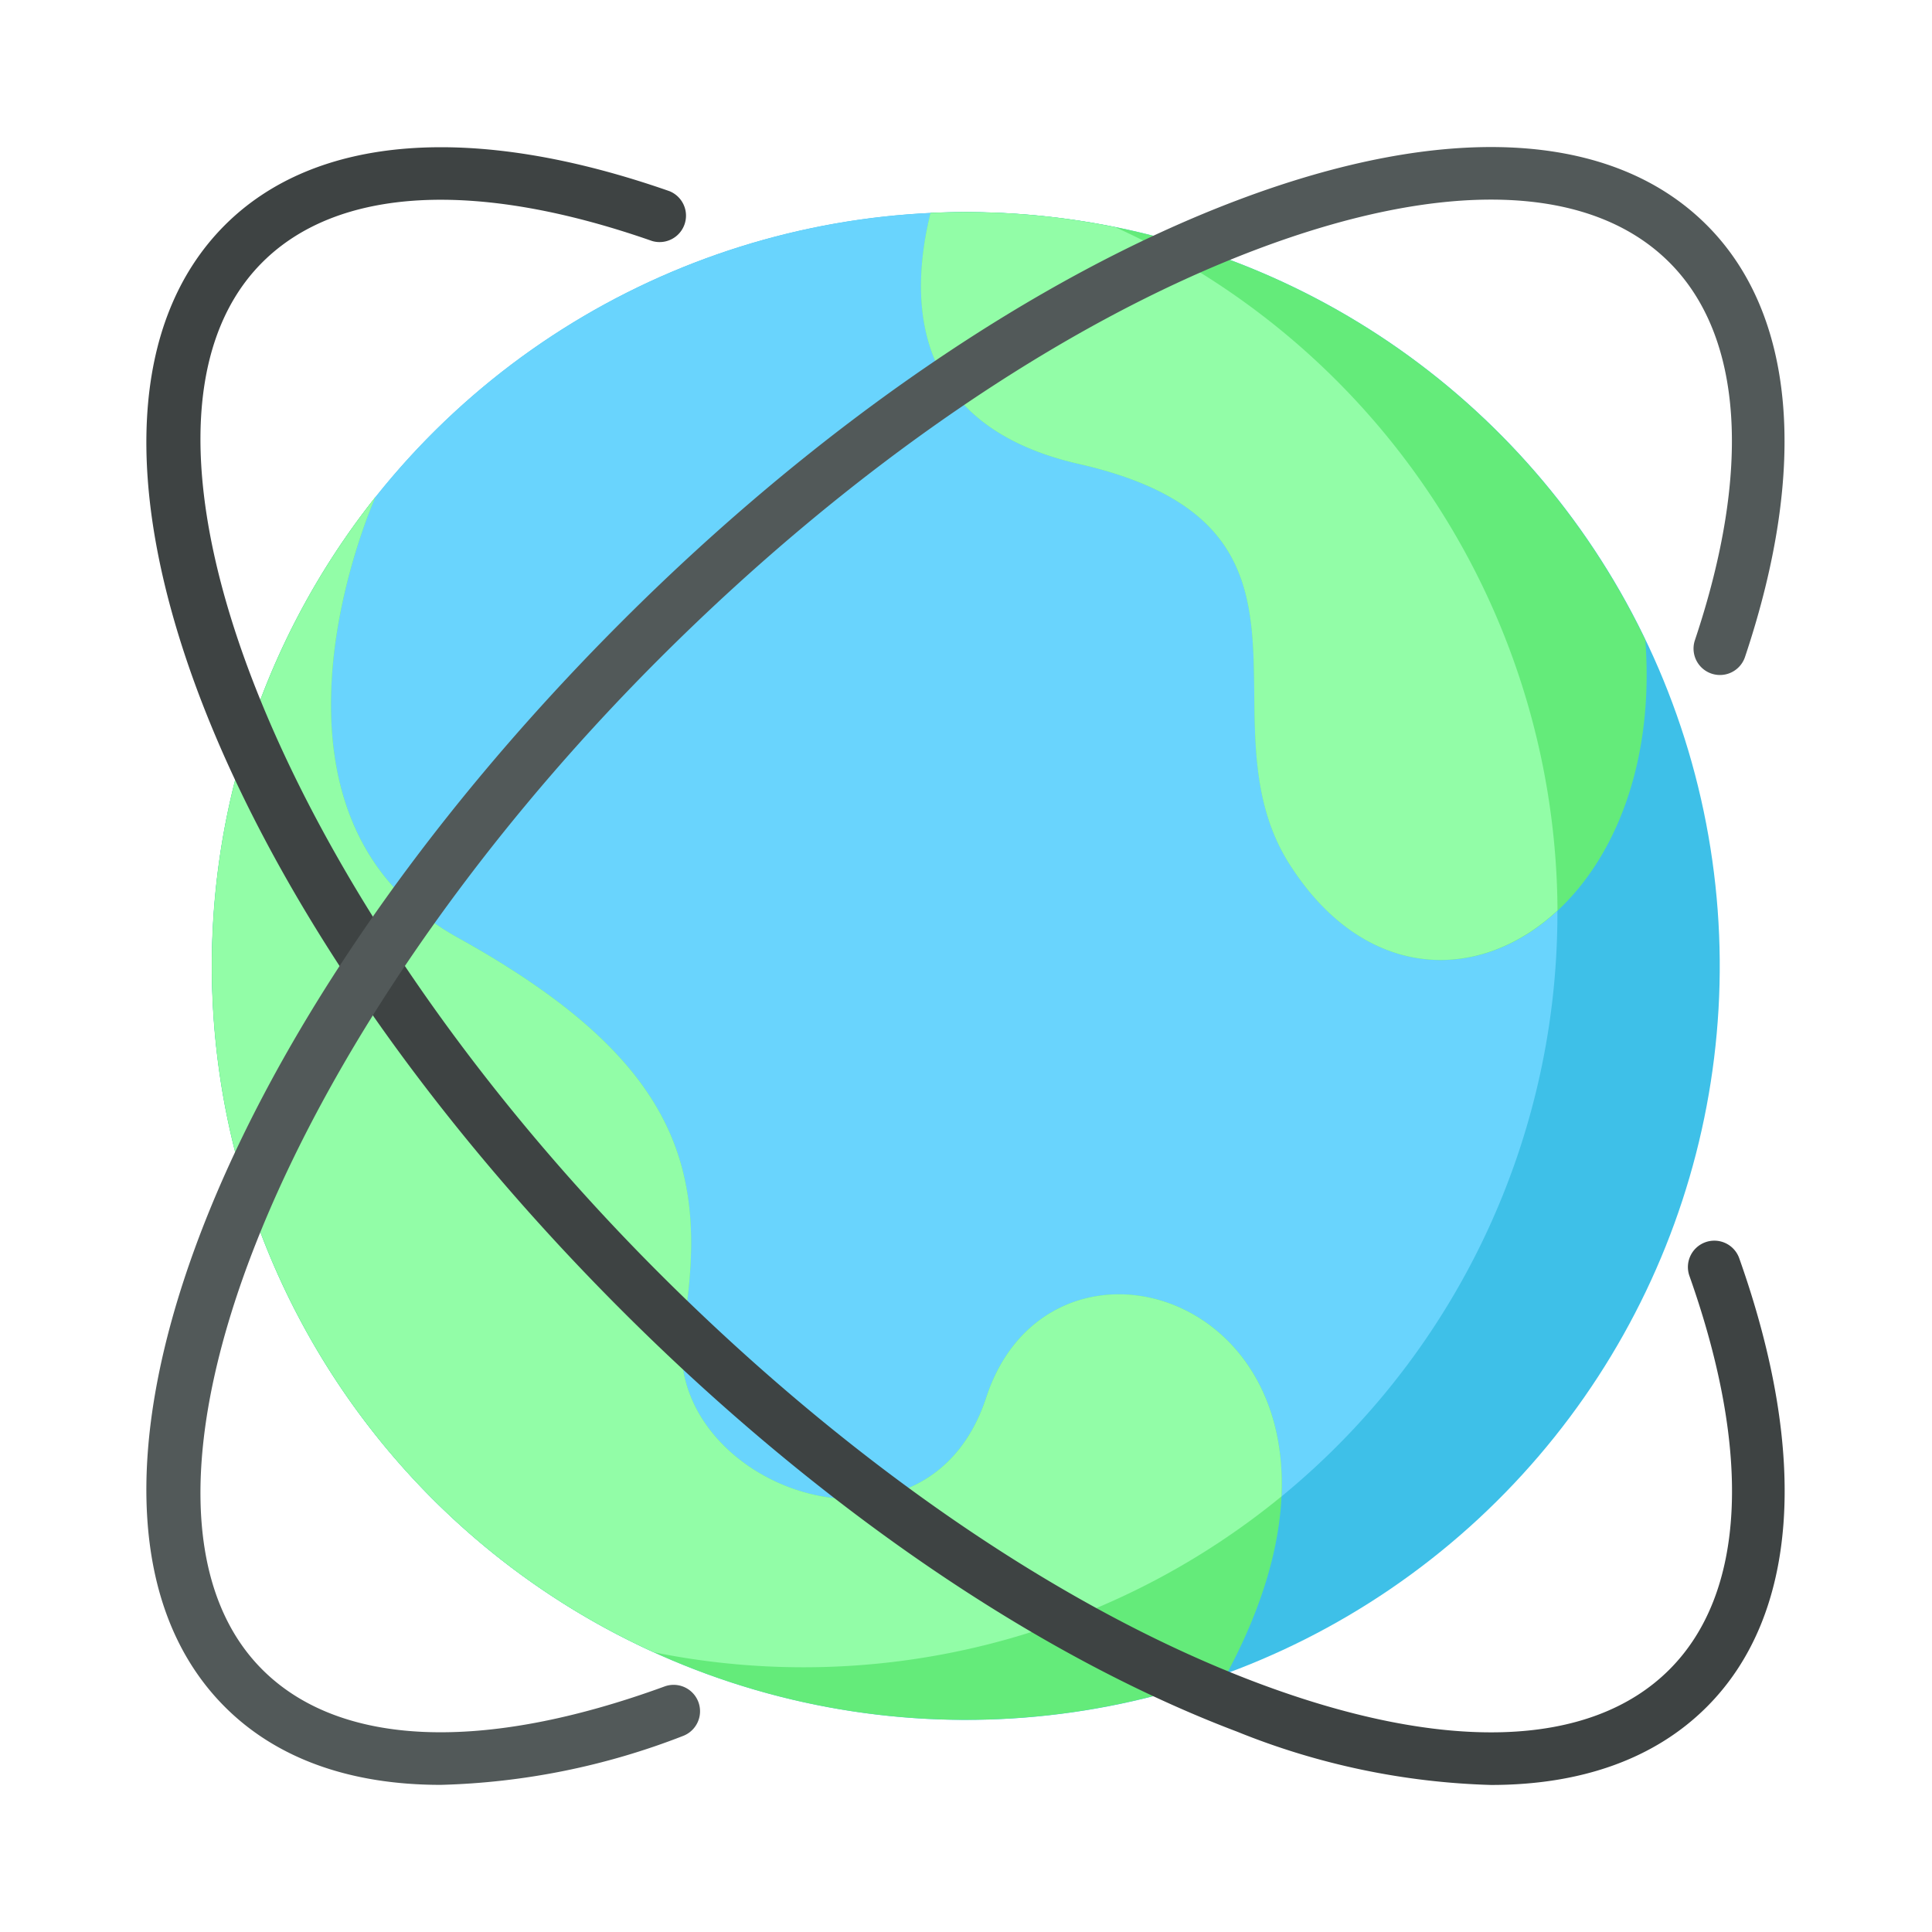 <svg id="Layer_1" data-name="Layer 1" xmlns="http://www.w3.org/2000/svg" viewBox="0 0 128 128"><title>WORLDWIDE</title><circle cx="63.99" cy="64" r="49.947" transform="translate(-16.748 104.891) rotate(-71.865)" style="fill:#3ec0e8"/><path d="M73.9,15.055a49.94,49.94,0,0,0-30.578,94.412A49.94,49.94,0,0,0,73.9,15.055Z" style="fill:#69d4fd"/><path d="M65.341,92.586c-4.062,12.4-21.755,5.76-20.077-4.541s.01-17.629-14.911-25.907C15.5,53.9,24.8,33.1,24.882,32.917a49.942,49.942,0,0,0,56.426,77.919h0C93.876,87.282,70.005,78.346,65.341,92.586Z" style="fill:#64eb7a"/><path d="M109.008,42.4A49.925,49.925,0,0,0,61.653,14.106c-1.465,5.978-1.194,14.124,9.839,16.635,18.092,4.117,7.819,16.844,13.93,26.489C93.914,70.633,110.434,61.588,109.008,42.4Z" style="fill:#64eb7a"/><path d="M65.341,92.586c-4.062,12.4-21.755,5.76-20.077-4.541s.01-17.629-14.911-25.907C15.689,54,24.558,33.649,24.868,32.949a49.944,49.944,0,0,0,18.458,76.519A49.942,49.942,0,0,0,84.9,99.142C85.564,84.74,69.127,81.028,65.341,92.586Z" style="fill:#92fda7"/><path d="M73.9,15.055a49.638,49.638,0,0,0-12.254-.937c-1.462,5.977-1.183,14.113,9.842,16.622,18.092,4.117,7.819,16.844,13.93,26.49,4.914,7.756,12.513,7.983,17.77,3.088A49.989,49.989,0,0,0,73.9,15.055Z" style="fill:#92fda7"/><path d="M98.783,118.258a48.414,48.414,0,0,1-16.83-3.534c-13.339-5.049-27.818-14.963-40.771-27.916C13.657,59.282,2.114,27.7,14.9,14.913,20.9,8.919,31.356,8.12,44.353,12.665a1.75,1.75,0,0,1-1.155,3.3c-11.66-4.079-20.829-3.573-25.82,1.418C6.356,28.409,18.391,59.066,43.657,84.333c12.61,12.609,26.65,22.24,39.535,27.118,12.429,4.7,22.164,4.406,27.41-.839,5.033-5.032,5.5-14.294,1.327-26.079a1.75,1.75,0,0,1,3.3-1.17c4.653,13.128,3.89,23.685-2.151,29.724C109.636,116.528,104.759,118.258,98.783,118.258Z" style="fill:#3e4343"/><path d="M29.2,118.252c-5.983,0-10.866-1.729-14.3-5.165C2.114,100.3,13.657,68.718,41.183,41.192,54.135,28.239,68.614,18.325,81.953,13.276c13.793-5.221,24.848-4.641,31.124,1.637,5.853,5.852,6.752,16.014,2.534,28.613a1.75,1.75,0,0,1-3.319-1.111c3.775-11.275,3.175-20.163-1.689-25.027-5.247-5.246-14.98-5.544-27.41-.839C70.308,21.427,56.267,31.058,43.657,43.667c-25.266,25.267-37.3,55.924-26.28,66.945,5.131,5.13,14.609,5.524,26.688,1.107a1.75,1.75,0,0,1,1.2,3.287A47.557,47.557,0,0,1,29.2,118.252Z" style="fill:#525959"/></svg>